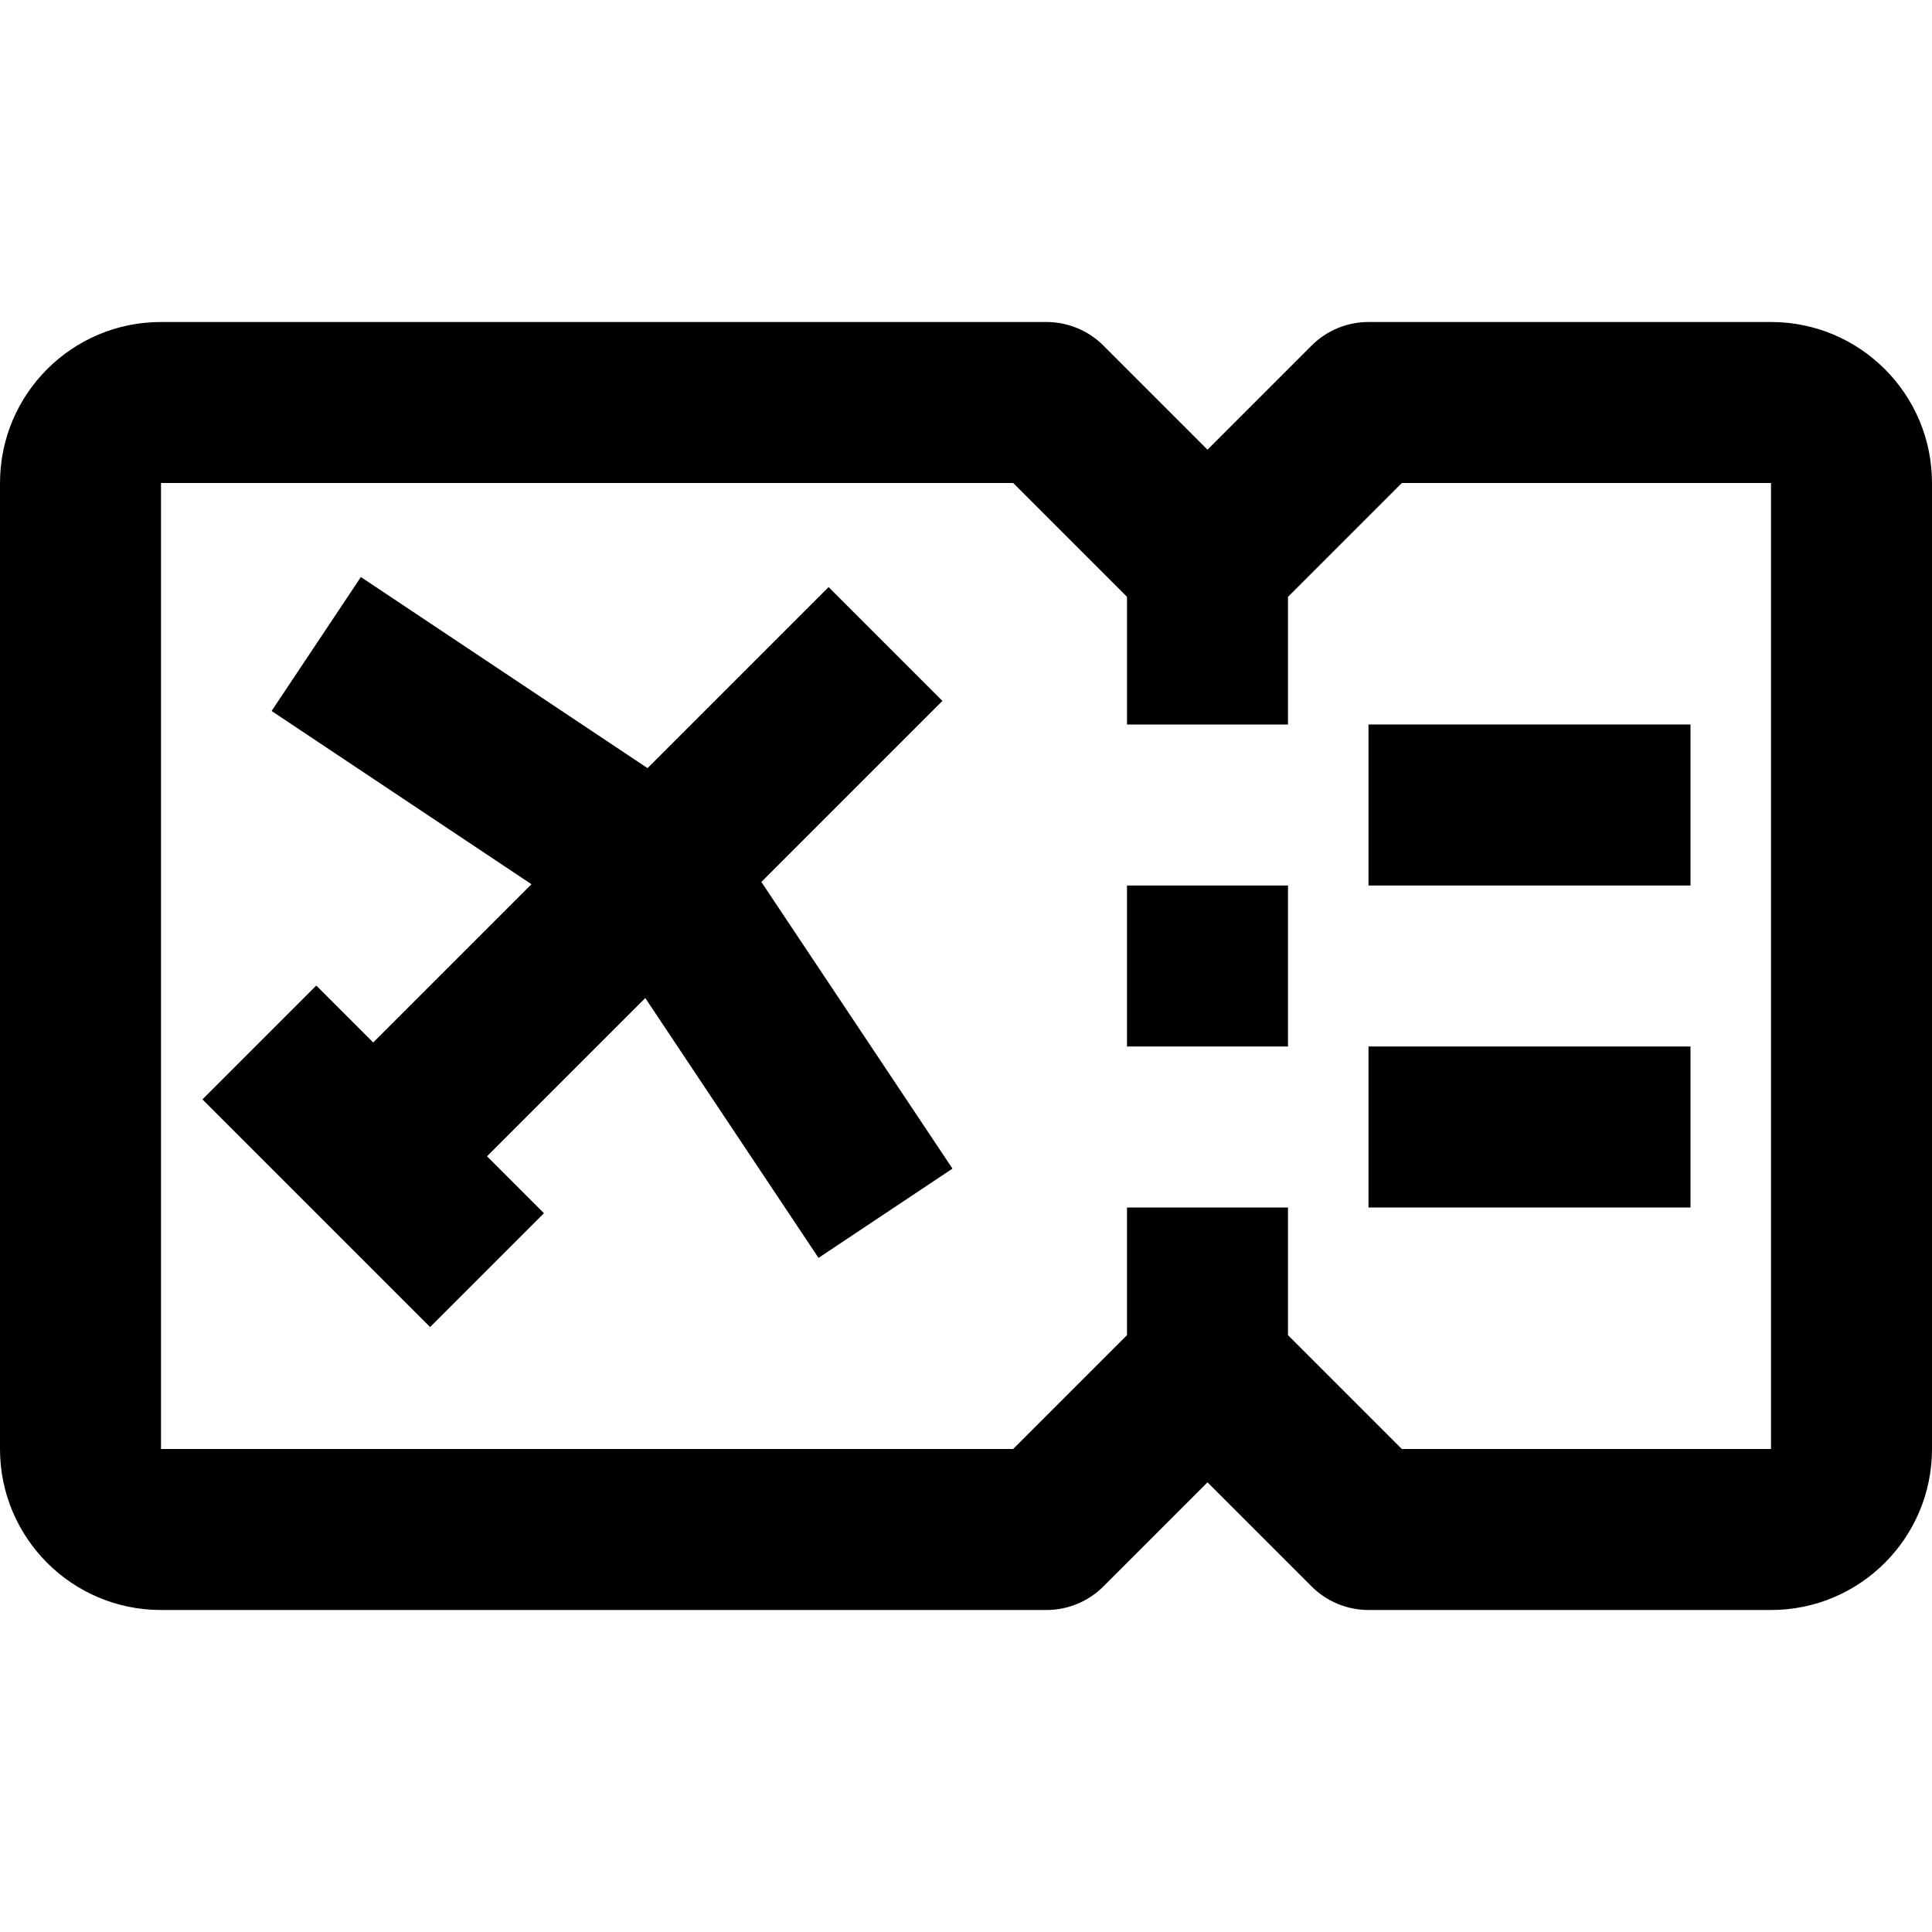 <?xml version="1.0" encoding="iso-8859-1"?>
<!-- Generator: Adobe Illustrator 19.0.0, SVG Export Plug-In . SVG Version: 6.00 Build 0)  -->
<svg version="1.1" id="Capa_1" xmlns="http://www.w3.org/2000/svg" xmlns:xlink="http://www.w3.org/1999/xlink" x="0px" y="0px"
	 viewBox="0 0 512 512" style="enable-background:new 0 0 512 512;" xml:space="preserve">
<g>
	<g>
		<g>
			<path d="M469.333,85.333H362.667c-5.658,0.001-11.083,2.25-15.083,6.251L320,119.168l-27.584-27.584
				c-4-4.001-9.425-6.249-15.083-6.251H42.667C19.103,85.333,0,104.436,0,128v256c0,23.564,19.103,42.667,42.667,42.667h234.667
				c5.658-0.001,11.083-2.25,15.083-6.251L320,392.832l27.584,27.584c4,4.001,9.425,6.249,15.083,6.251h106.667
				C492.898,426.667,512,407.564,512,384V128C512,104.436,492.898,85.333,469.333,85.333z M469.333,384h-97.835l-30.165-30.165V320
				h-42.667v33.835L268.501,384H42.667V128h225.835l30.165,30.165V192h42.667v-33.835L371.499,128h97.835V384z"/>
			<rect x="362.667" y="192" width="85.333" height="42.667"/>
			<rect x="362.667" y="277.333" width="85.333" height="42.667"/>
			<polygon points="249.749,185.749 219.584,155.584 171.605,203.563 95.637,152.917 71.979,188.416 140.843,234.325 
				98.901,276.267 83.819,261.184 53.653,291.349 113.984,351.68 144.149,321.515 129.067,306.432 171.008,264.491 216.917,333.355 
				252.416,309.696 201.771,233.728 			"/>
			<rect x="298.667" y="234.667" width="42.667" height="42.667"/>
		</g>
	</g>
</g>
<g>
</g>
<g>
</g>
<g>
</g>
<g>
</g>
<g>
</g>
<g>
</g>
<g>
</g>
<g>
</g>
<g>
</g>
<g>
</g>
<g>
</g>
<g>
</g>
<g>
</g>
<g>
</g>
<g>
</g>
</svg>

